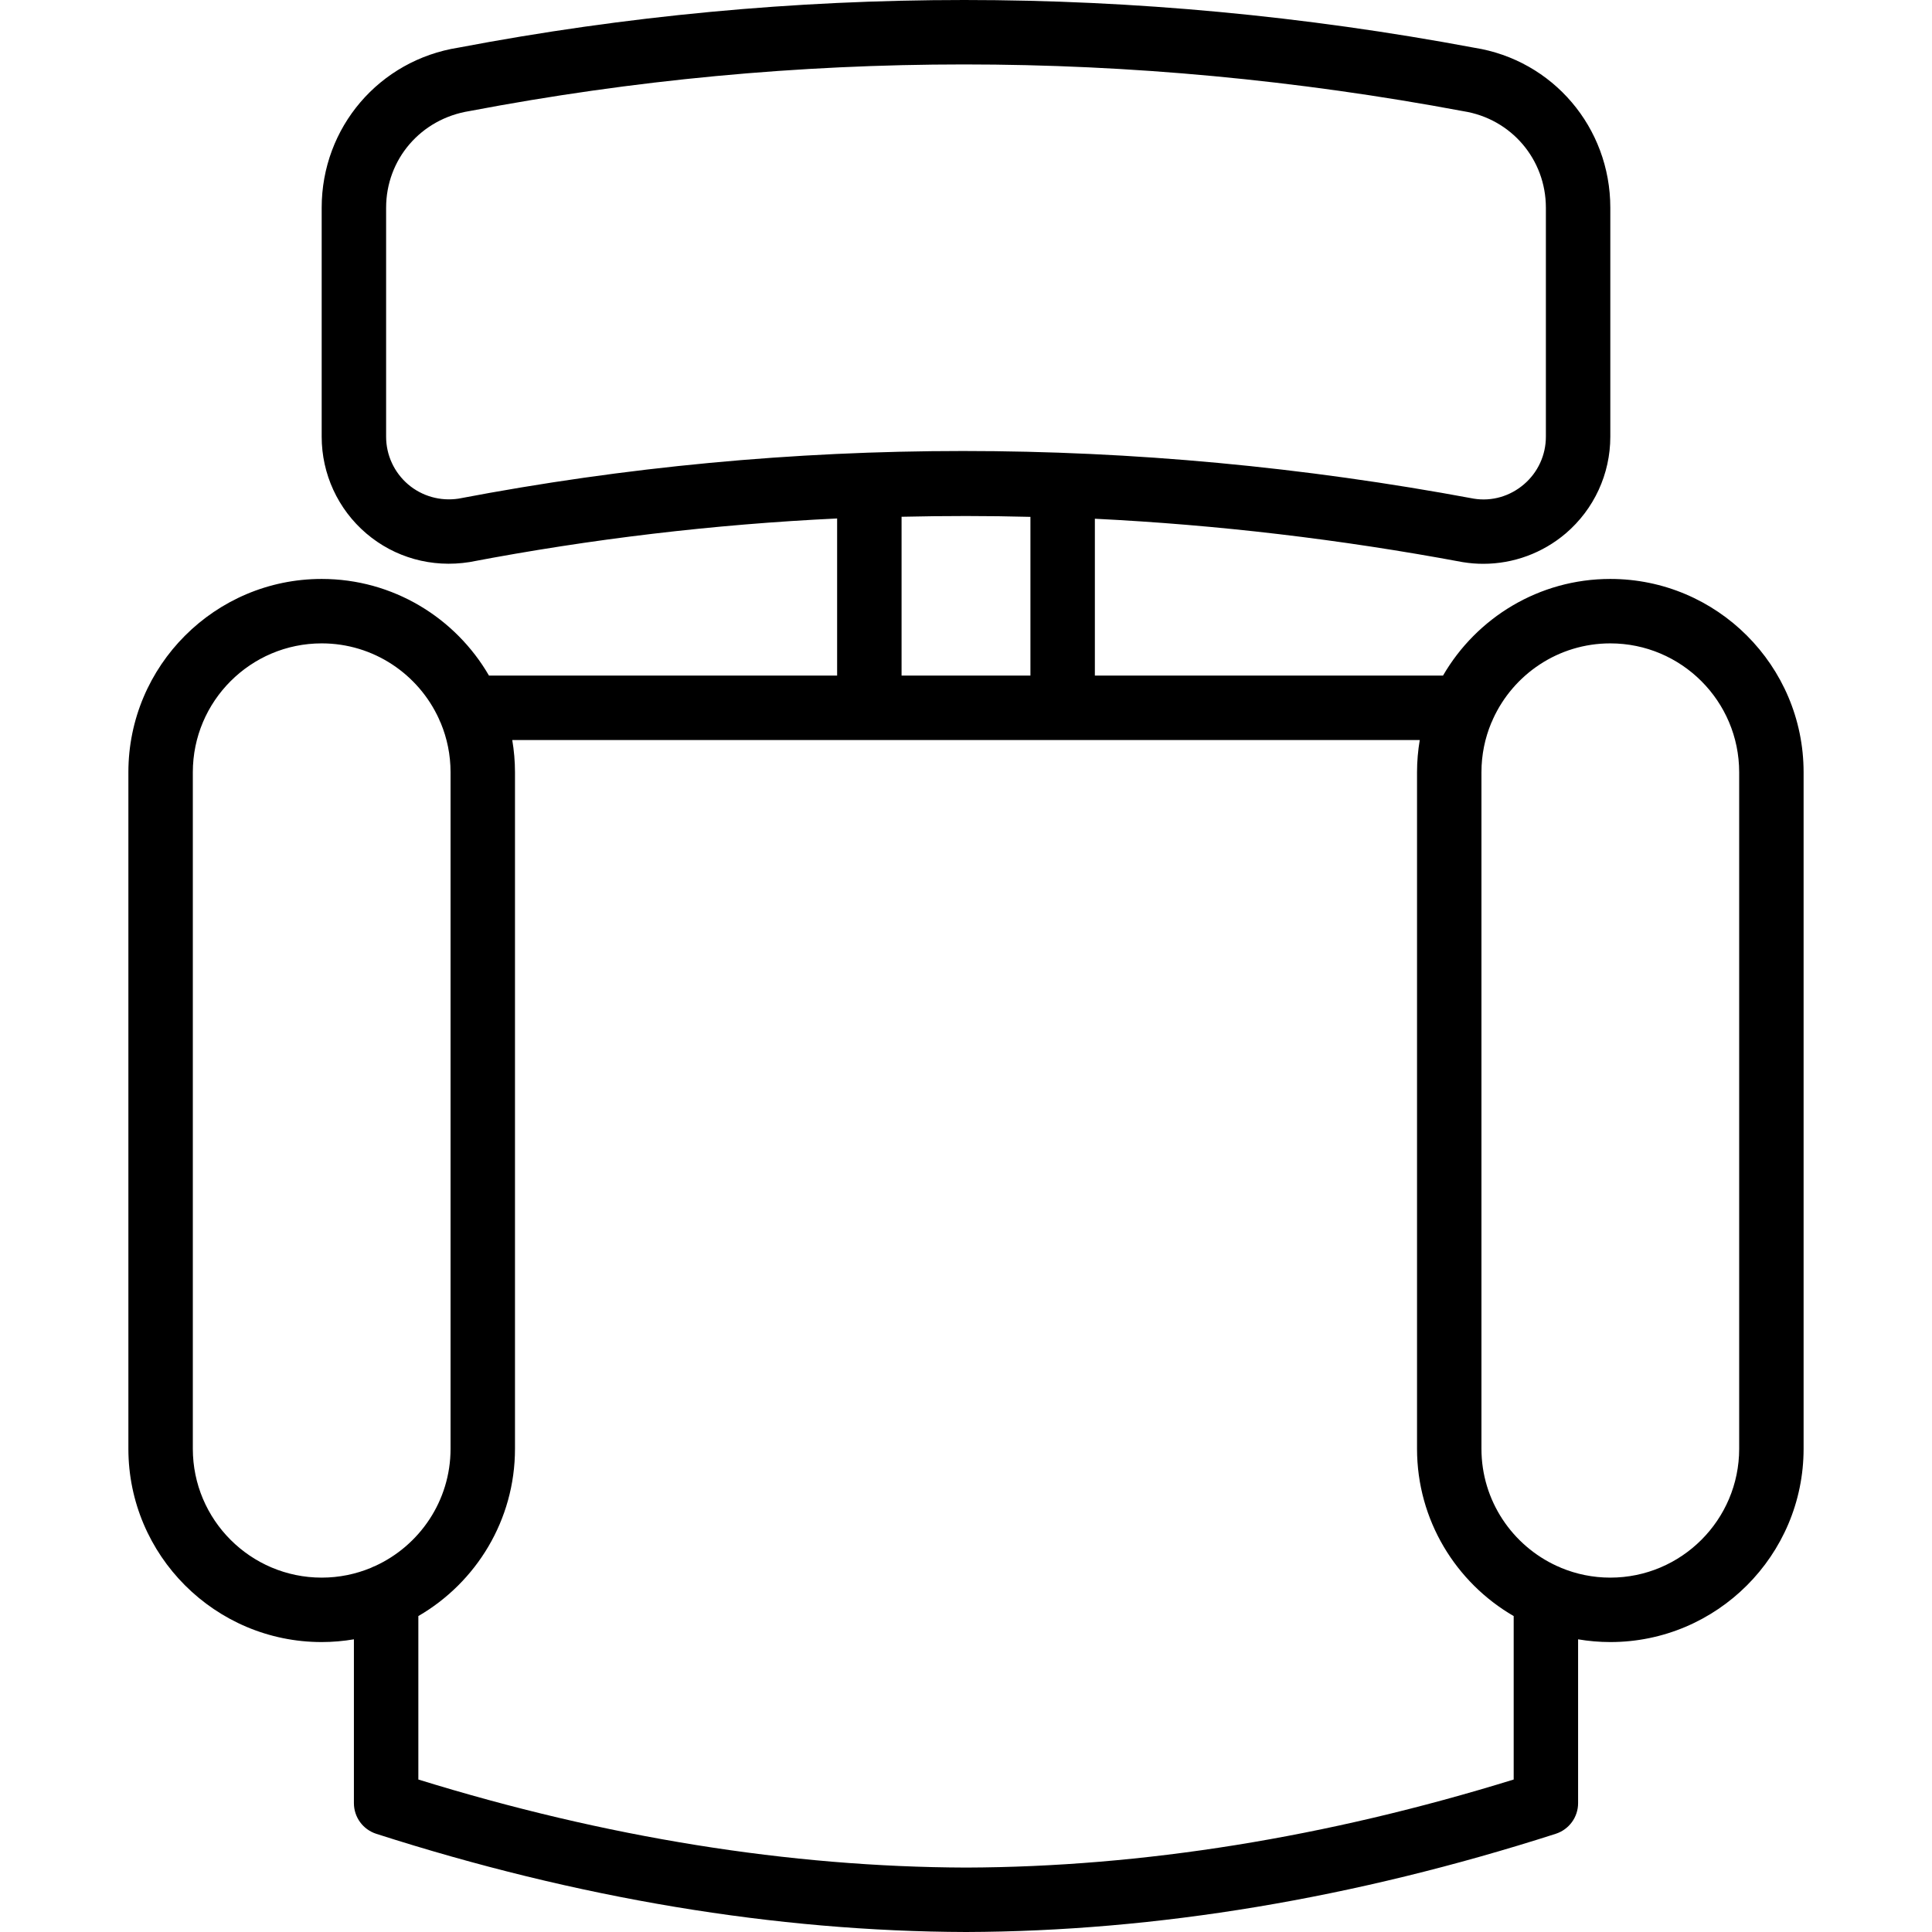 <?xml version="1.0" encoding="iso-8859-1"?>
<!-- Generator: Adobe Illustrator 19.0.0, SVG Export Plug-In . SVG Version: 6.00 Build 0)  -->
<svg version="1.1" id="Capa_1" xmlns="http://www.w3.org/2000/svg" xmlns:xlink="http://www.w3.org/1999/xlink" x="0px" y="0px"
	 viewBox="0 0 511.751 511.751" style="enable-background:new 0 0 511.751 511.751;" xml:space="preserve">
<g>
	<g>
		<path d="M426.542,153.351c-18.914,0-35.449,10.311-44.314,25.6h-92.219v-41.546c32.417,1.602,64.921,5.425,97.391,11.485
			c0.077,0.009,0.154,0.026,0.23,0.034c1.758,0.282,3.516,0.418,5.265,0.418c7.962,0,15.701-2.825,21.854-8.064
			c7.492-6.409,11.793-15.744,11.793-25.6V55.024c0-21.265-15.241-39.1-36.011-42.377C300.53-4.214,209.906-4.206,121.458,12.613
			c-21.001,3.311-36.25,21.146-36.25,42.411v60.655c0,9.856,4.301,19.191,11.793,25.6c7.492,6.4,17.365,9.199,27.383,7.603
			c32.188-6.144,64.683-9.991,97.357-11.55v41.619h-92.219c-8.865-15.289-25.401-25.6-44.314-25.6c-28.237,0-51.2,22.963-51.2,51.2
			v179.2c0,28.237,22.963,51.2,51.2,51.2c2.909,0,5.759-0.257,8.537-0.725v43.392c0,3.712,2.389,6.989,5.922,8.124
			c53.282,17.109,105.83,25.856,156.237,26.01c50.347-0.154,102.895-8.9,156.177-26.01c3.533-1.135,5.931-4.412,5.931-8.124v-43.39
			c2.776,0.467,5.623,0.724,8.53,0.724c28.237,0,51.2-22.963,51.2-51.2v-179.2C477.742,176.314,454.779,153.351,426.542,153.351z
			 M121.458,132.08c-4.821,0.725-9.668-0.631-13.363-3.78c-3.695-3.166-5.82-7.765-5.82-12.621V55.024
			c0-12.817,9.19-23.561,22.11-25.609c43.281-8.235,87.014-12.348,130.953-12.348c43.998,0,88.192,4.13,132.292,12.39
			c12.655,2.005,21.845,12.749,21.845,25.566v60.655c0,4.864-2.116,9.463-5.82,12.621c-3.661,3.132-8.457,4.565-13.252,3.789
			C300.095,115.252,209.514,115.261,121.458,132.08z M238.809,136.882c11.401-0.265,22.818-0.273,34.133,0.026v42.044h-34.133
			V136.882z M51.076,383.751v-179.2c0-18.825,15.309-34.133,34.133-34.133c13.788,0,25.681,8.217,31.063,20.009
			c0.136,0.37,0.29,0.731,0.474,1.075c1.67,4.023,2.597,8.429,2.597,13.05v179.2c0,13.793-8.223,25.689-20.021,31.068
			c-0.362,0.134-0.716,0.285-1.053,0.464c-4.025,1.673-8.435,2.601-13.059,2.601C66.384,417.884,51.076,402.576,51.076,383.751z
			 M400.946,471.363c-49.579,15.334-98.355,23.177-145.041,23.322c-46.737-0.145-95.522-7.987-145.092-23.322v-43.299
			c15.287-8.866,25.597-25.4,25.597-44.312v-179.2c0-2.908-0.256-5.756-0.724-8.533h94.591h51.2h94.591
			c-0.468,2.777-0.724,5.625-0.724,8.533v179.2c0,18.915,10.312,35.451,25.603,44.316V471.363z M460.676,383.751
			c0,18.825-15.309,34.133-34.133,34.133c-4.618,0-9.022-0.926-13.043-2.594c-0.347-0.185-0.711-0.34-1.084-0.477
			c-11.79-5.382-20.007-17.275-20.007-31.062v-179.2c0-4.628,0.93-9.042,2.605-13.07c0.176-0.332,0.325-0.679,0.457-1.035
			c5.378-11.802,17.276-20.028,31.071-20.028c18.825,0,34.133,15.309,34.133,34.133V383.751z"/>
	</g>
</g>
<g>
</g>
<g>
</g>
<g>
</g>
<g>
</g>
<g>
</g>
<g>
</g>
<g>
</g>
<g>
</g>
<g>
</g>
<g>
</g>
<g>
</g>
<g>
</g>
<g>
</g>
<g>
</g>
<g>
</g>
</svg>
